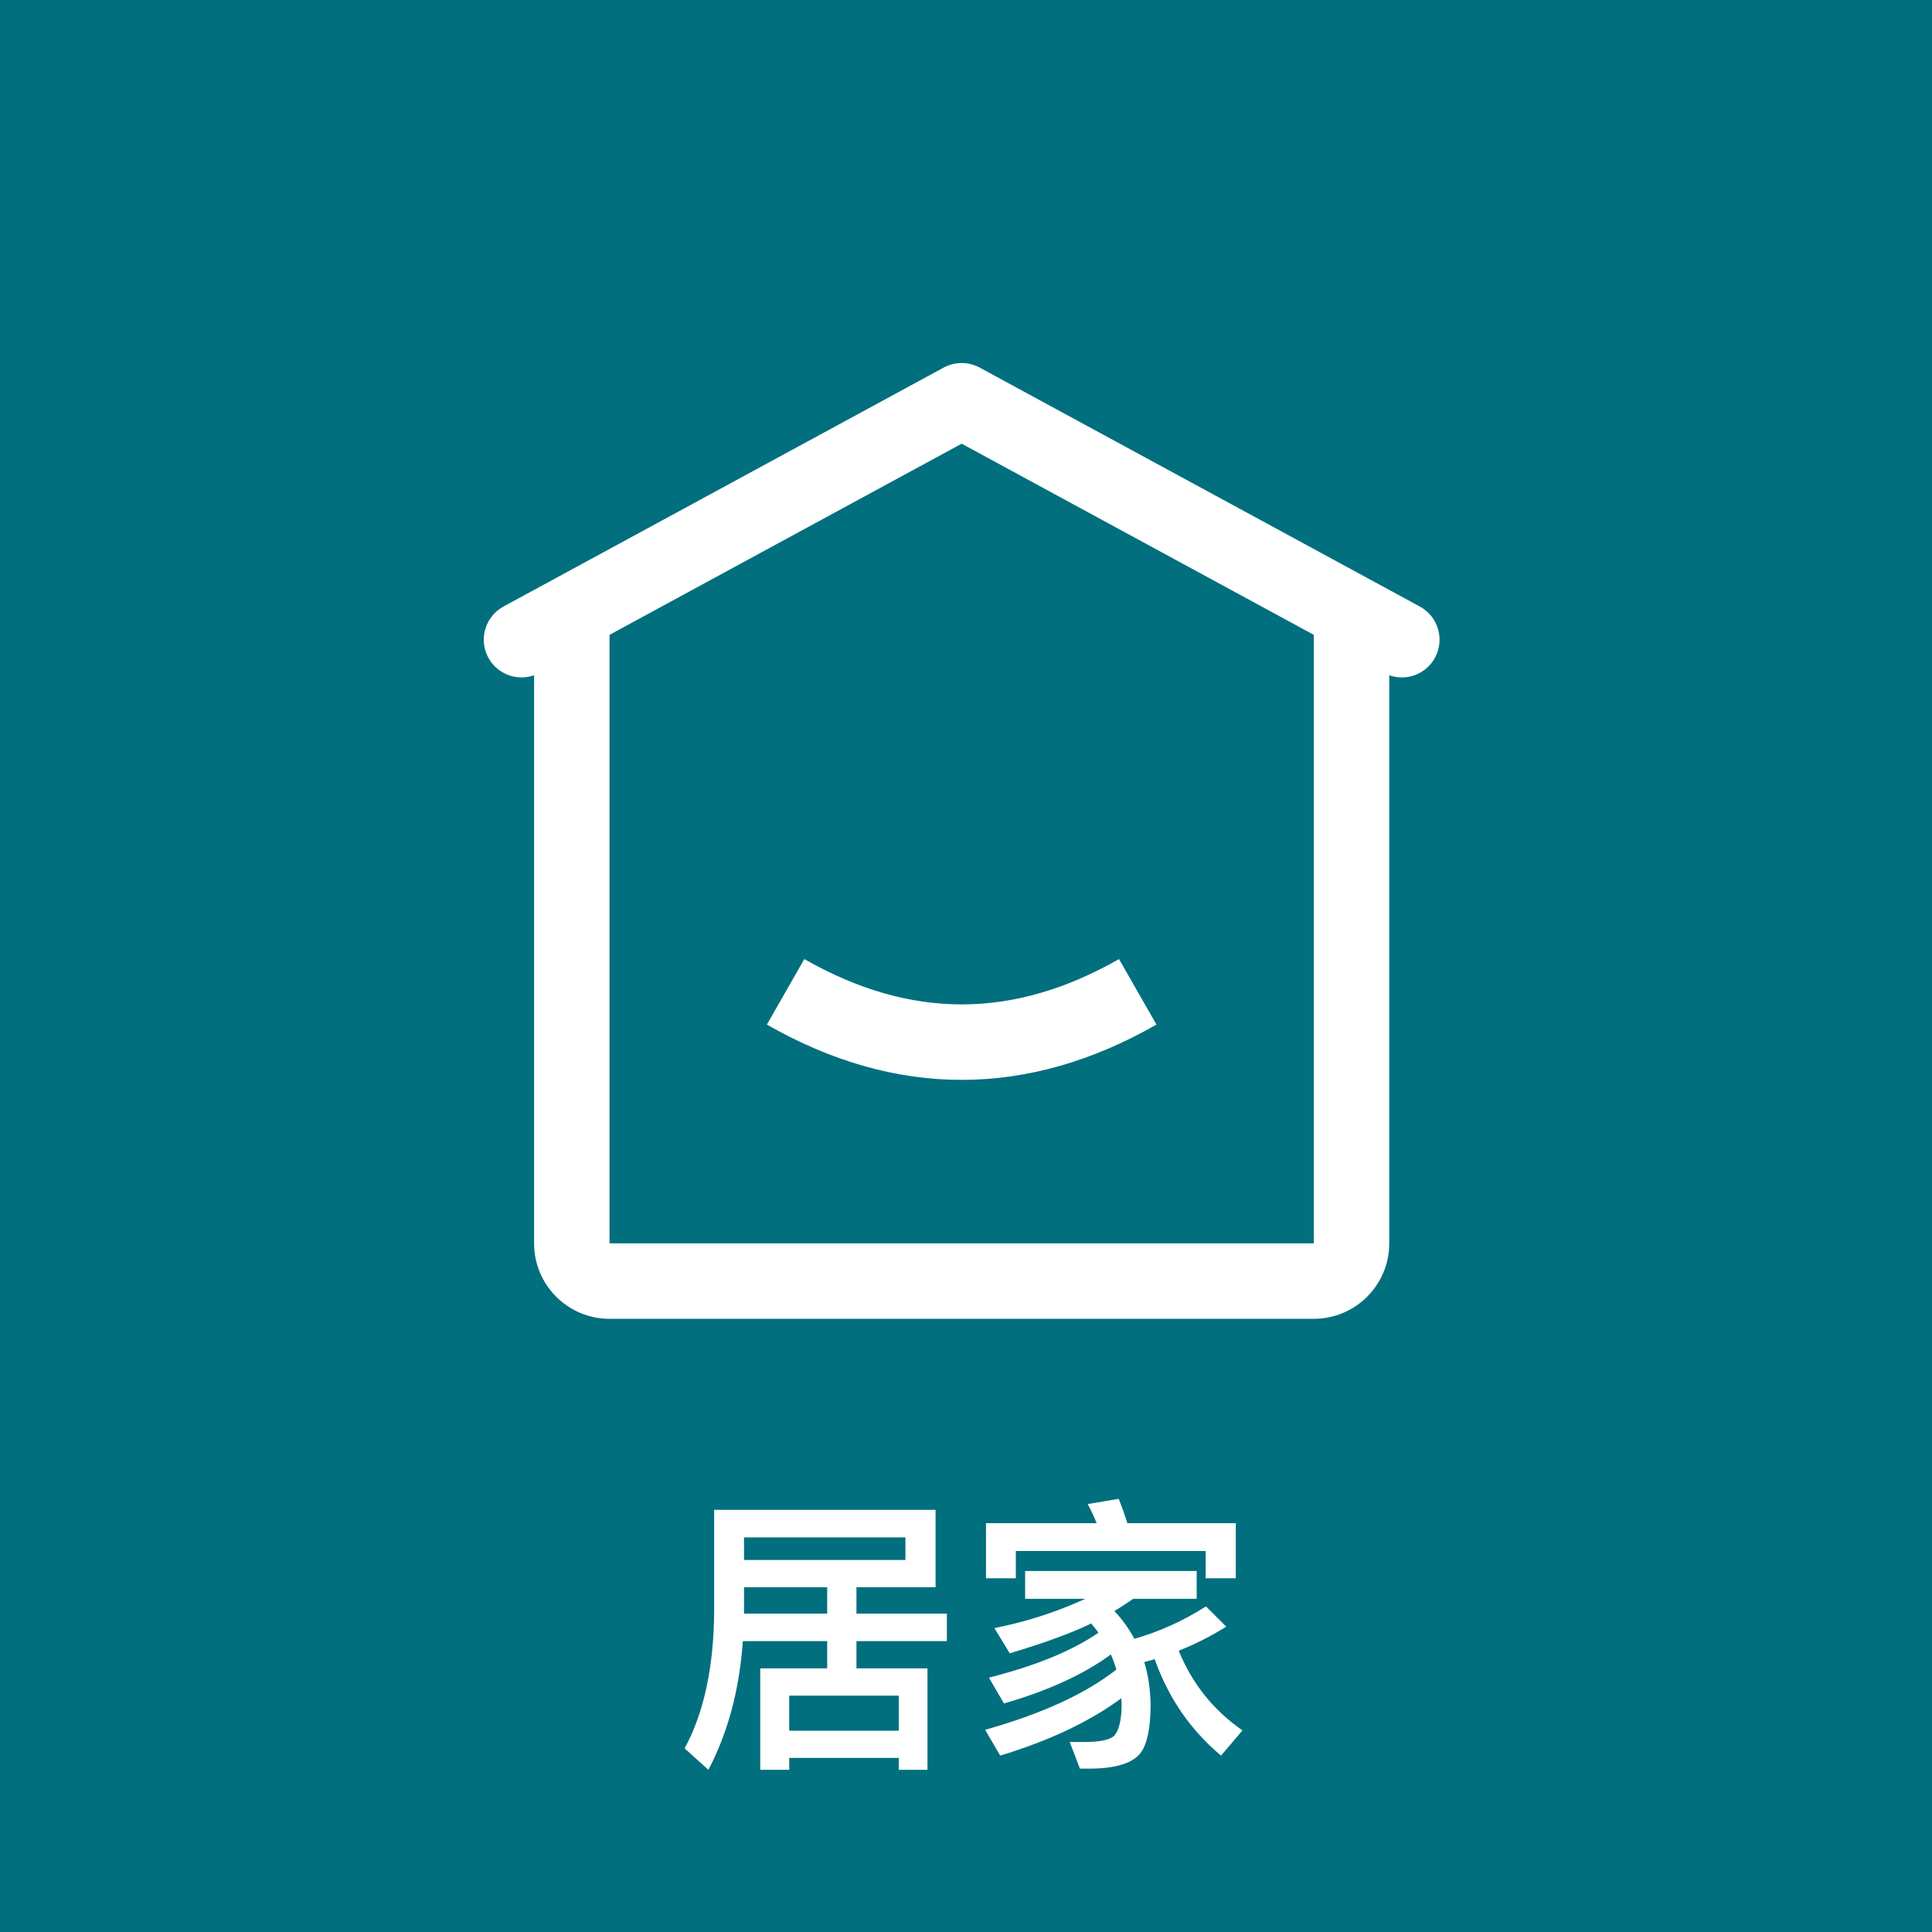 <?xml version="1.0" encoding="UTF-8"?>
<svg width="80px" height="80px" viewBox="0 0 80 80" version="1.1" xmlns="http://www.w3.org/2000/svg" xmlns:xlink="http://www.w3.org/1999/xlink">
    <title>icon_tips12</title>
    <g id="首页-和-目的地" stroke="none" stroke-width="1" fill="none" fill-rule="evenodd">
        <g id="目的地疫情" transform="translate(-22, -2079)">
            <g id="icon_tips12" transform="translate(22, 2079)">
                <rect id="矩形" fill="#016F7E" x="0" y="0" width="80" height="80"></rect>
                <path d="M57.526,27.961 L57.526,51.484 C57.526,53.21 56.127,54.609 54.401,54.609 L25.239,54.609 C23.514,54.609 22.115,53.21 22.115,51.484 L22.115,27.961 C21.403,28.214 20.593,27.919 20.221,27.234 C19.809,26.475 20.09,25.527 20.849,25.115 L39.075,15.221 C39.54,14.969 40.101,14.969 40.566,15.221 L58.792,25.115 C59.55,25.527 59.831,26.475 59.42,27.234 C59.048,27.919 58.238,28.214 57.526,27.961 Z M25.239,26.287 L25.239,51.484 L54.401,51.484 L54.401,26.287 L39.82,18.372 L25.239,26.287 Z M31.755,42.426 L33.305,39.713 C35.507,40.971 37.673,41.59 39.82,41.59 C41.968,41.59 44.134,40.971 46.336,39.713 L47.886,42.426 C45.228,43.945 42.533,44.715 39.82,44.715 C37.108,44.715 34.413,43.945 31.755,42.426 L31.755,42.426 Z" id="形状" fill="#FFFFFF" fill-rule="nonzero"></path>
                <path d="M32.68,73.284 L32.68,72.792 L37.216,72.792 L37.216,73.284 L38.404,73.284 L38.404,69.084 L35.464,69.084 L35.464,67.956 L39.208,67.956 L39.208,66.816 L35.464,66.816 L35.464,65.724 L38.74,65.724 L38.74,62.52 L29.572,62.52 L29.572,66.684 C29.56,69.012 29.152,70.92 28.348,72.396 L29.332,73.284 C30.136,71.76 30.616,69.984 30.76,67.956 L34.252,67.956 L34.252,69.084 L31.48,69.084 L31.48,73.284 L32.68,73.284 Z M37.492,64.596 L30.808,64.596 L30.808,63.66 L37.492,63.66 L37.492,64.596 Z M34.252,66.816 L30.808,66.816 L30.808,65.724 L34.252,65.724 L34.252,66.816 Z M37.216,71.664 L32.68,71.664 L32.68,70.212 L37.216,70.212 L37.216,71.664 Z M42.064,65.352 L42.064,64.224 L49.924,64.224 L49.924,65.352 L51.172,65.352 L51.172,63.072 L46.684,63.072 C46.564,62.7 46.444,62.364 46.324,62.064 L45.04,62.28 C45.172,62.52 45.292,62.784 45.412,63.072 L40.828,63.072 L40.828,65.352 L42.064,65.352 Z M45.088,73.236 C46.192,73.236 46.912,73.008 47.236,72.576 C47.5,72.216 47.644,71.556 47.644,70.572 C47.632,69.948 47.548,69.372 47.38,68.82 C47.524,68.784 47.668,68.748 47.812,68.7 C48.376,70.296 49.288,71.628 50.56,72.696 L51.448,71.652 C50.236,70.812 49.36,69.708 48.808,68.352 C49.504,68.076 50.164,67.74 50.776,67.356 L49.936,66.516 C49,67.116 48.016,67.56 46.972,67.86 C46.756,67.452 46.48,67.068 46.144,66.708 C46.408,66.552 46.66,66.384 46.924,66.204 L49.552,66.204 L49.552,65.052 L42.448,65.052 L42.448,66.204 L44.944,66.204 C44.728,66.3 44.5,66.396 44.272,66.492 C43.3,66.888 42.268,67.2 41.176,67.416 L41.812,68.46 C43.252,68.028 44.368,67.62 45.136,67.248 C45.136,67.236 45.16,67.224 45.184,67.224 C45.28,67.344 45.388,67.464 45.484,67.608 C44.404,68.352 42.892,68.976 40.948,69.468 L41.572,70.536 C43.408,70.008 44.884,69.324 46,68.508 C46.084,68.7 46.156,68.904 46.228,69.132 C44.944,70.14 43.132,70.968 40.792,71.628 L41.416,72.696 C43.468,72.072 45.136,71.28 46.432,70.32 C46.432,70.392 46.444,70.476 46.444,70.572 C46.444,71.208 46.336,71.64 46.144,71.868 C45.976,72.036 45.568,72.132 44.92,72.132 L44.296,72.132 L44.716,73.236 L45.088,73.236 Z" id="居家" fill="#FFFFFF" fill-rule="nonzero"></path>
            </g>
        </g>
    </g>
</svg>